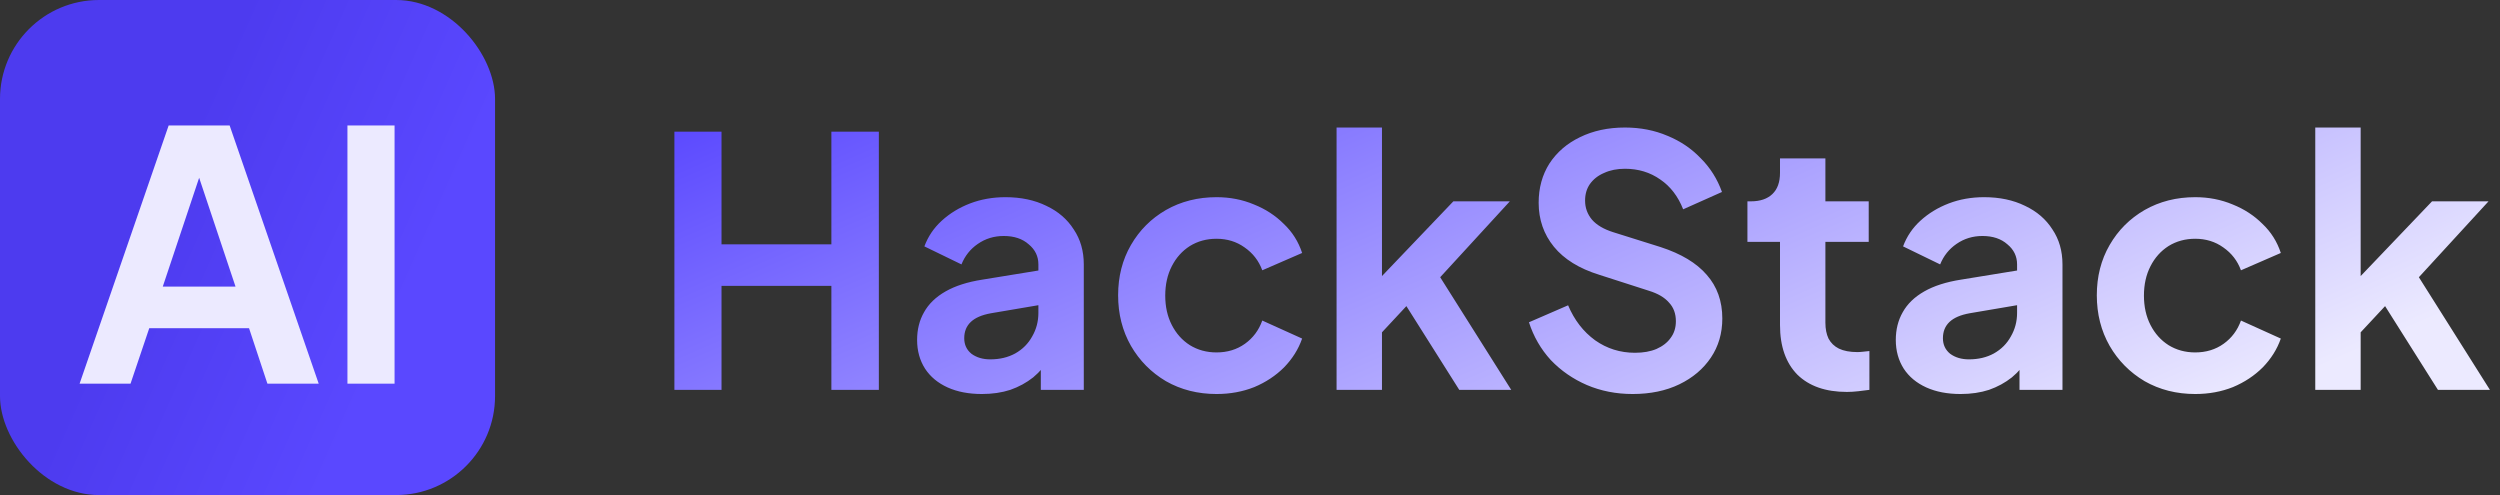 <svg width="202" height="40" viewBox="0 0 202 40" fill="none" xmlns="http://www.w3.org/2000/svg">
<rect x="0" y="0" width="202" height="40" fill="#333333" stroke="none"/>
<rect width="40" height="40" rx="8" fill="url(#paint0_linear_783_3308)"/>
<path d="M6.431 31L13.627 10.14H18.555L25.751 31H21.607L20.123 26.52H12.059L10.547 31H6.431ZM13.151 23.16H19.031L15.559 12.772H16.623L13.151 23.16ZM28.073 31V10.14H31.881V31H28.073Z" fill="#ECEAFF"/>
<path d="M54.491 31.5V10.64H58.299V19.74H67.175V10.64H71.011V31.5H67.175V23.1H58.299V31.5H54.491ZM79.338 31.836C78.274 31.836 77.35 31.659 76.566 31.304C75.782 30.949 75.175 30.445 74.746 29.792C74.316 29.12 74.102 28.345 74.102 27.468C74.102 26.628 74.288 25.881 74.662 25.228C75.035 24.556 75.614 23.996 76.398 23.548C77.182 23.1 78.171 22.783 79.366 22.596L84.35 21.784V24.584L80.066 25.312C79.338 25.443 78.796 25.676 78.442 26.012C78.087 26.348 77.91 26.787 77.91 27.328C77.91 27.851 78.106 28.271 78.498 28.588C78.908 28.887 79.412 29.036 80.01 29.036C80.775 29.036 81.447 28.877 82.026 28.56C82.623 28.224 83.08 27.767 83.398 27.188C83.734 26.609 83.902 25.975 83.902 25.284V21.364C83.902 20.711 83.64 20.169 83.118 19.74C82.614 19.292 81.942 19.068 81.102 19.068C80.318 19.068 79.618 19.283 79.002 19.712C78.404 20.123 77.966 20.673 77.686 21.364L74.69 19.908C74.988 19.105 75.455 18.415 76.09 17.836C76.743 17.239 77.508 16.772 78.386 16.436C79.263 16.1 80.215 15.932 81.242 15.932C82.492 15.932 83.594 16.165 84.546 16.632C85.498 17.08 86.235 17.715 86.758 18.536C87.299 19.339 87.57 20.281 87.57 21.364V31.5H84.098V28.896L84.882 28.84C84.49 29.493 84.023 30.044 83.482 30.492C82.94 30.921 82.324 31.257 81.634 31.5C80.943 31.724 80.178 31.836 79.338 31.836ZM98.296 31.836C96.784 31.836 95.421 31.491 94.208 30.8C93.013 30.091 92.071 29.139 91.38 27.944C90.689 26.731 90.344 25.368 90.344 23.856C90.344 22.344 90.689 20.991 91.38 19.796C92.071 18.601 93.013 17.659 94.208 16.968C95.421 16.277 96.784 15.932 98.296 15.932C99.379 15.932 100.387 16.128 101.32 16.52C102.253 16.893 103.056 17.416 103.728 18.088C104.419 18.741 104.913 19.525 105.212 20.44L101.992 21.84C101.712 21.075 101.236 20.459 100.564 19.992C99.911 19.525 99.155 19.292 98.296 19.292C97.493 19.292 96.775 19.488 96.14 19.88C95.524 20.272 95.039 20.813 94.684 21.504C94.329 22.195 94.152 22.988 94.152 23.884C94.152 24.78 94.329 25.573 94.684 26.264C95.039 26.955 95.524 27.496 96.14 27.888C96.775 28.28 97.493 28.476 98.296 28.476C99.173 28.476 99.939 28.243 100.592 27.776C101.245 27.309 101.712 26.684 101.992 25.9L105.212 27.356C104.913 28.215 104.428 28.989 103.756 29.68C103.084 30.352 102.281 30.884 101.348 31.276C100.415 31.649 99.397 31.836 98.296 31.836ZM107.995 31.5V10.304H111.663V24.192L110.263 23.772L117.431 16.268H121.995L116.367 22.4L122.107 31.5H117.907L112.923 23.604L115.107 23.156L110.515 28.084L111.663 25.844V31.5H107.995ZM131.911 31.836C130.586 31.836 129.354 31.593 128.215 31.108C127.095 30.623 126.125 29.951 125.303 29.092C124.501 28.215 123.913 27.197 123.539 26.04L126.703 24.668C127.207 25.863 127.935 26.805 128.887 27.496C129.839 28.168 130.913 28.504 132.107 28.504C132.779 28.504 133.358 28.401 133.843 28.196C134.347 27.972 134.73 27.673 134.991 27.3C135.271 26.927 135.411 26.479 135.411 25.956C135.411 25.34 135.225 24.836 134.851 24.444C134.497 24.033 133.955 23.716 133.227 23.492L129.223 22.204C127.599 21.7 126.377 20.944 125.555 19.936C124.734 18.928 124.323 17.743 124.323 16.38C124.323 15.185 124.613 14.131 125.191 13.216C125.789 12.301 126.61 11.592 127.655 11.088C128.719 10.565 129.933 10.304 131.295 10.304C132.546 10.304 133.694 10.528 134.739 10.976C135.785 11.405 136.681 12.012 137.427 12.796C138.193 13.561 138.762 14.467 139.135 15.512L135.999 16.912C135.589 15.867 134.973 15.064 134.151 14.504C133.33 13.925 132.378 13.636 131.295 13.636C130.661 13.636 130.101 13.748 129.615 13.972C129.13 14.177 128.747 14.476 128.467 14.868C128.206 15.241 128.075 15.689 128.075 16.212C128.075 16.791 128.262 17.304 128.635 17.752C129.009 18.181 129.578 18.517 130.343 18.76L134.179 19.964C135.841 20.505 137.082 21.252 137.903 22.204C138.743 23.156 139.163 24.332 139.163 25.732C139.163 26.927 138.855 27.981 138.239 28.896C137.623 29.811 136.774 30.529 135.691 31.052C134.609 31.575 133.349 31.836 131.911 31.836ZM149.228 31.668C147.511 31.668 146.176 31.201 145.224 30.268C144.291 29.316 143.824 27.981 143.824 26.264V19.544H141.192V16.268H141.472C142.219 16.268 142.798 16.072 143.208 15.68C143.619 15.288 143.824 14.719 143.824 13.972V12.796H147.492V16.268H150.992V19.544H147.492V26.068C147.492 26.572 147.576 27.001 147.744 27.356C147.931 27.711 148.211 27.981 148.584 28.168C148.976 28.355 149.471 28.448 150.068 28.448C150.199 28.448 150.348 28.439 150.516 28.42C150.703 28.401 150.88 28.383 151.048 28.364V31.5C150.787 31.537 150.488 31.575 150.152 31.612C149.816 31.649 149.508 31.668 149.228 31.668ZM158.416 31.836C157.352 31.836 156.428 31.659 155.644 31.304C154.86 30.949 154.253 30.445 153.824 29.792C153.395 29.12 153.18 28.345 153.18 27.468C153.18 26.628 153.367 25.881 153.74 25.228C154.113 24.556 154.692 23.996 155.476 23.548C156.26 23.1 157.249 22.783 158.444 22.596L163.428 21.784V24.584L159.144 25.312C158.416 25.443 157.875 25.676 157.52 26.012C157.165 26.348 156.988 26.787 156.988 27.328C156.988 27.851 157.184 28.271 157.576 28.588C157.987 28.887 158.491 29.036 159.088 29.036C159.853 29.036 160.525 28.877 161.104 28.56C161.701 28.224 162.159 27.767 162.476 27.188C162.812 26.609 162.98 25.975 162.98 25.284V21.364C162.98 20.711 162.719 20.169 162.196 19.74C161.692 19.292 161.02 19.068 160.18 19.068C159.396 19.068 158.696 19.283 158.08 19.712C157.483 20.123 157.044 20.673 156.764 21.364L153.768 19.908C154.067 19.105 154.533 18.415 155.168 17.836C155.821 17.239 156.587 16.772 157.464 16.436C158.341 16.1 159.293 15.932 160.32 15.932C161.571 15.932 162.672 16.165 163.624 16.632C164.576 17.08 165.313 17.715 165.836 18.536C166.377 19.339 166.648 20.281 166.648 21.364V31.5H163.176V28.896L163.96 28.84C163.568 29.493 163.101 30.044 162.56 30.492C162.019 30.921 161.403 31.257 160.712 31.5C160.021 31.724 159.256 31.836 158.416 31.836ZM177.374 31.836C175.862 31.836 174.499 31.491 173.286 30.8C172.091 30.091 171.149 29.139 170.458 27.944C169.767 26.731 169.422 25.368 169.422 23.856C169.422 22.344 169.767 20.991 170.458 19.796C171.149 18.601 172.091 17.659 173.286 16.968C174.499 16.277 175.862 15.932 177.374 15.932C178.457 15.932 179.465 16.128 180.398 16.52C181.331 16.893 182.134 17.416 182.806 18.088C183.497 18.741 183.991 19.525 184.29 20.44L181.07 21.84C180.79 21.075 180.314 20.459 179.642 19.992C178.989 19.525 178.233 19.292 177.374 19.292C176.571 19.292 175.853 19.488 175.218 19.88C174.602 20.272 174.117 20.813 173.762 21.504C173.407 22.195 173.23 22.988 173.23 23.884C173.23 24.78 173.407 25.573 173.762 26.264C174.117 26.955 174.602 27.496 175.218 27.888C175.853 28.28 176.571 28.476 177.374 28.476C178.251 28.476 179.017 28.243 179.67 27.776C180.323 27.309 180.79 26.684 181.07 25.9L184.29 27.356C183.991 28.215 183.506 28.989 182.834 29.68C182.162 30.352 181.359 30.884 180.426 31.276C179.493 31.649 178.475 31.836 177.374 31.836ZM187.073 31.5V10.304H190.741V24.192L189.341 23.772L196.509 16.268H201.073L195.445 22.4L201.185 31.5H196.985L192.001 23.604L194.185 23.156L189.593 28.084L190.741 25.844V31.5H187.073Z" fill="url(#paint1_linear_783_3308)"/>
<defs>
<linearGradient id="paint0_linear_783_3308" x1="20" y1="0" x2="39.749" y2="8.812" gradientUnits="userSpaceOnUse">
<stop stop-color="#4D3BEF"/>
<stop offset="1" stop-color="#5A48FF"/>
</linearGradient>
<linearGradient id="paint1_linear_783_3308" x1="105.947" y1="-12.812" x2="134.531" y2="52.785" gradientUnits="userSpaceOnUse">
<stop stop-color="#5A48FF"/>
<stop offset="1" stop-color="#ECEAFF"/>
</linearGradient>
</defs>
</svg>
